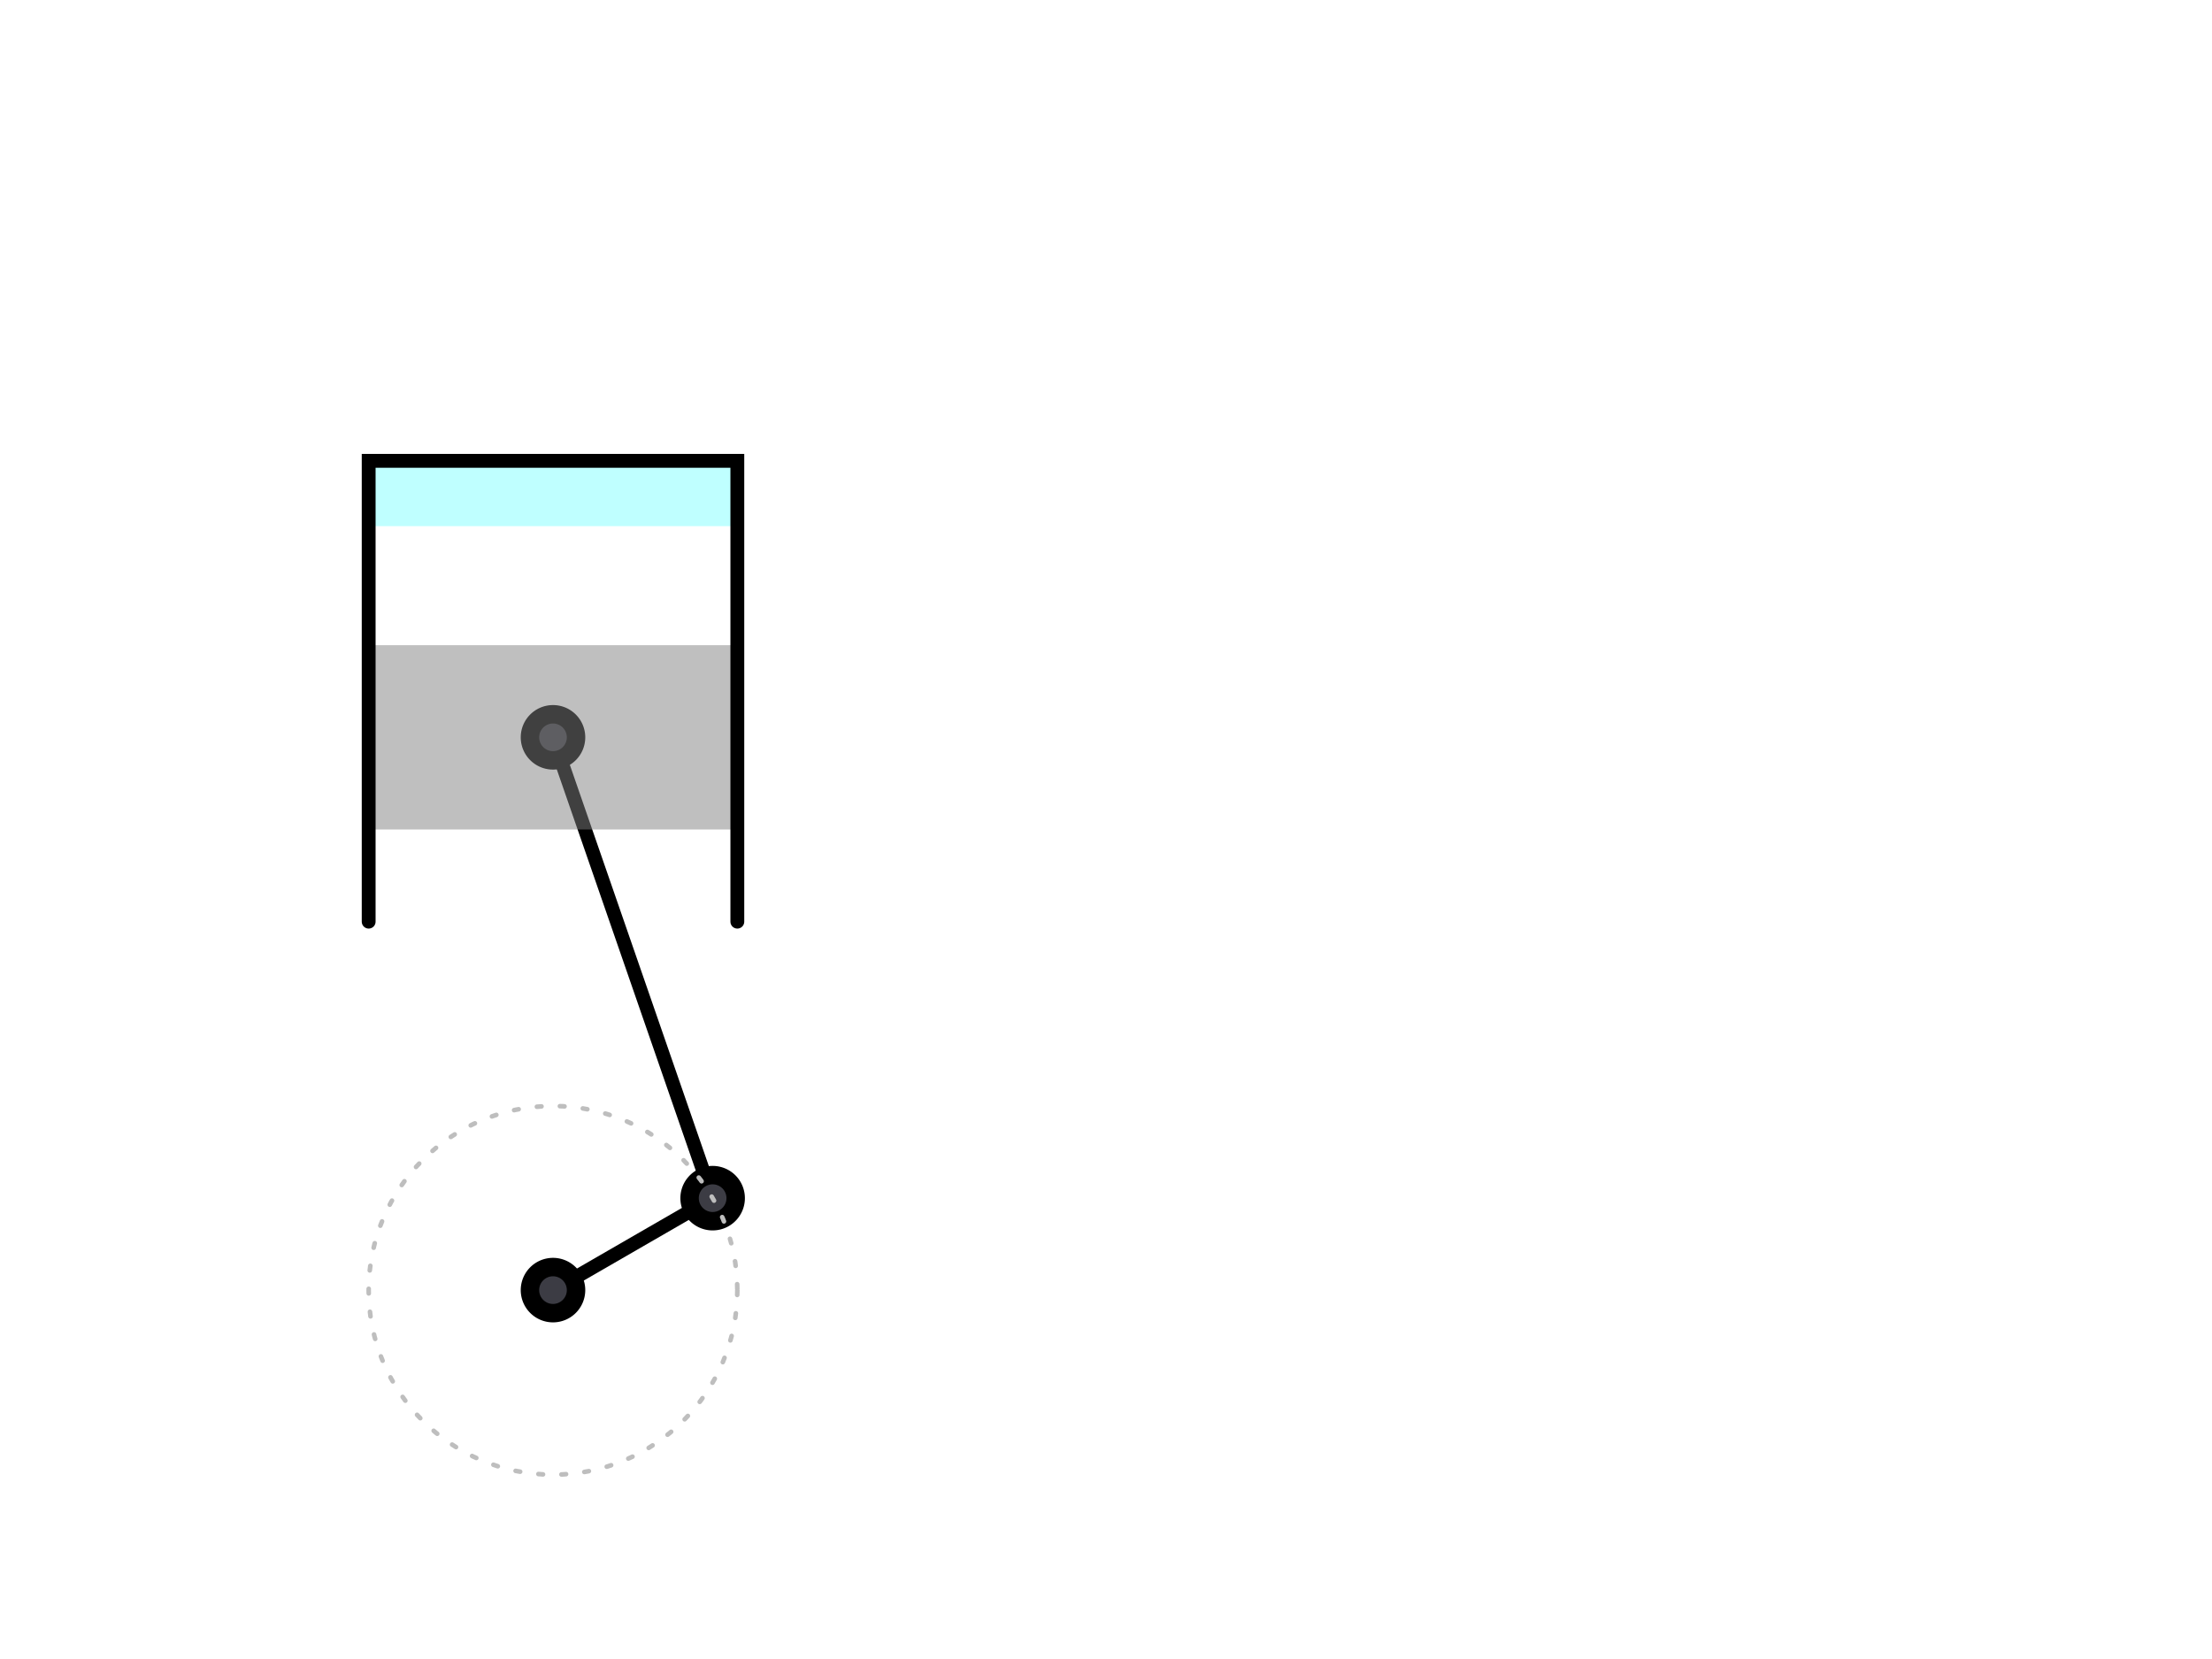 <?xml version="1.0" encoding="UTF-8" standalone="no"?>
<svg
   xmlns:dc="http://purl.org/dc/elements/1.1/"
   xmlns:cc="http://creativecommons.org/ns#"
   xmlns:rdf="http://www.w3.org/1999/02/22-rdf-syntax-ns#"
   xmlns:svg="http://www.w3.org/2000/svg"
   xmlns="http://www.w3.org/2000/svg"
   xmlns:sodipodi="http://sodipodi.sourceforge.net/DTD/sodipodi-0.dtd"
   xmlns:inkscape="http://www.inkscape.org/namespaces/inkscape"
   sodipodi:docname="FTHA_Engine.svg"
   inkscape:version="1.0 (4035a4fb49, 2020-05-01)"
   id="svg1097"
   version="1.1"
   viewBox="0 0 240 180"
   height="180"
   width="240">
  <defs
     id="defs1091">
    <marker
       inkscape:isstock="true"
       style="overflow:visible"
       id="SquareM"
       refX="0"
       refY="0"
       orient="auto"
       inkscape:stockid="SquareM">
      <path
         inkscape:connector-curvature="0"
         transform="scale(0.4)"
         style="fill:#666666;fill-opacity:1;fill-rule:evenodd;stroke:#666666;stroke-width:1pt;stroke-opacity:1"
         d="M -5,-5 V 5 H 5 V -5 Z"
         id="path1220" />
    </marker>
    <marker
       inkscape:isstock="true"
       style="overflow:visible"
       id="DiamondM"
       refX="0"
       refY="0"
       orient="auto"
       inkscape:stockid="DiamondM">
      <path
         inkscape:connector-curvature="0"
         transform="scale(0.4)"
         style="fill:#666666;fill-opacity:1;fill-rule:evenodd;stroke:#666666;stroke-width:1pt;stroke-opacity:1"
         d="M 0,-7.071 -7.071,0 0,7.071 7.071,0 Z"
         id="path1229" />
    </marker>
    <marker
       inkscape:isstock="true"
       style="overflow:visible"
       id="DotL"
       refX="0"
       refY="0"
       orient="auto"
       inkscape:stockid="DotL">
      <path
         inkscape:connector-curvature="0"
         transform="matrix(0.8,0,0,0.8,5.92,0.8)"
         style="fill:#666666;fill-opacity:1;fill-rule:evenodd;stroke:#666666;stroke-width:1pt;stroke-opacity:1"
         d="m -2.5,-1 c 0,2.76 -2.24,5 -5,5 -2.76,0 -5,-2.24 -5,-5 0,-2.76 2.24,-5 5,-5 2.76,0 5,2.24 5,5 z"
         id="path1208" />
    </marker>
    <marker
       inkscape:isstock="true"
       style="overflow:visible"
       id="DotM"
       refX="0"
       refY="0"
       orient="auto"
       inkscape:stockid="DotM">
      <path
         inkscape:connector-curvature="0"
         transform="matrix(0.4,0,0,0.4,2.96,0.4)"
         style="fill:#666666;fill-opacity:1;fill-rule:evenodd;stroke:#666666;stroke-width:1pt;stroke-opacity:1"
         d="m -2.5,-1 c 0,2.76 -2.24,5 -5,5 -2.76,0 -5,-2.24 -5,-5 0,-2.76 2.24,-5 5,-5 2.76,0 5,2.24 5,5 z"
         id="path1211" />
    </marker>
    <inkscape:path-effect
       only_selected="false"
       apply_with_weight="true"
       apply_no_weight="true"
       helper_size="0"
       steps="2"
       weight="33.333"
       is_visible="true"
       id="path-effect1447"
       effect="bspline" />
    <marker
       inkscape:isstock="true"
       style="overflow:visible"
       id="marker1423"
       refX="0"
       refY="0"
       orient="auto"
       inkscape:stockid="Arrow1Mend">
      <path
         inkscape:connector-curvature="0"
         transform="matrix(-0.4,0,0,-0.4,-4,0)"
         style="fill:#747090;fill-opacity:1;fill-rule:evenodd;stroke:#747090;stroke-width:1pt;stroke-opacity:1"
         d="M 0,0 5,-5 -12.5,0 5,5 Z"
         id="path1421" />
    </marker>
    <marker
       inkscape:isstock="true"
       style="overflow:visible"
       id="Arrow1Mend"
       refX="0"
       refY="0"
       orient="auto"
       inkscape:stockid="Arrow1Mend">
      <path
         inkscape:connector-curvature="0"
         transform="matrix(-0.4,0,0,-0.4,-4,0)"
         style="fill:#747090;fill-opacity:1;fill-rule:evenodd;stroke:#747090;stroke-width:1pt;stroke-opacity:1"
         d="M 0,0 5,-5 -12.5,0 5,5 Z"
         id="path1156" />
    </marker>
    <inkscape:path-effect
       only_selected="false"
       apply_with_weight="true"
       apply_no_weight="true"
       helper_size="0"
       steps="2"
       weight="33.333"
       is_visible="true"
       id="path-effect1145"
       effect="bspline" />
    <marker
       style="overflow:visible"
       id="Arrow1MendG-0-3-6-1-8"
       refX="0"
       refY="0"
       orient="auto"
       inkscape:stockid="Arrow1MendG">
      <path
         inkscape:connector-curvature="0"
         transform="matrix(-0.4,0,0,-0.4,-4,0)"
         style="fill:#000080;fill-rule:evenodd;stroke:#000080;stroke-width:1pt"
         d="M 0,0 5,-5 -12.5,0 5,5 Z"
         id="path5557-65-8-40-5-7" />
    </marker>
    <marker
       style="overflow:visible"
       id="Arrow1MendG-0-3-3-3-6"
       refX="0"
       refY="0"
       orient="auto"
       inkscape:stockid="Arrow1MendG">
      <path
         inkscape:connector-curvature="0"
         transform="matrix(-0.4,0,0,-0.4,-4,0)"
         style="fill:#000080;fill-rule:evenodd;stroke:#000080;stroke-width:1pt"
         d="M 0,0 5,-5 -12.5,0 5,5 Z"
         id="path5557-65-8-1-2-1" />
    </marker>
    <marker
       style="overflow:visible"
       id="Arrow1MendG-0-3-9-0-6-6"
       refX="0"
       refY="0"
       orient="auto"
       inkscape:stockid="Arrow1MendG">
      <path
         inkscape:connector-curvature="0"
         transform="matrix(-0.4,0,0,-0.4,-4,0)"
         style="fill:#000080;fill-rule:evenodd;stroke:#000080;stroke-width:1pt"
         d="M 0,0 5,-5 -12.5,0 5,5 Z"
         id="path5557-65-8-6-1-2" />
    </marker>
    <marker
       style="overflow:visible"
       id="Arrow1MendG-0-3-33-2-6"
       refX="0"
       refY="0"
       orient="auto"
       inkscape:stockid="Arrow1MendG">
      <path
         inkscape:connector-curvature="0"
         transform="matrix(-0.4,0,0,-0.4,-4,0)"
         style="fill:#000080;fill-rule:evenodd;stroke:#000080;stroke-width:1pt"
         d="M 0,0 5,-5 -12.5,0 5,5 Z"
         id="path5557-65-8-3-7-0" />
    </marker>
    <marker
       style="overflow:visible"
       id="Arrow1MendG-0-3-0-6-9"
       refX="0"
       refY="0"
       orient="auto"
       inkscape:stockid="Arrow1MendG">
      <path
         inkscape:connector-curvature="0"
         transform="matrix(-0.4,0,0,-0.4,-4,0)"
         style="fill:#000080;fill-rule:evenodd;stroke:#000080;stroke-width:1pt"
         d="M 0,0 5,-5 -12.5,0 5,5 Z"
         id="path5557-65-8-4-0-3" />
    </marker>
    <marker
       style="overflow:visible"
       id="Arrow1MendG-0-3-8-9-7"
       refX="0"
       refY="0"
       orient="auto"
       inkscape:stockid="Arrow1MendG">
      <path
         inkscape:connector-curvature="0"
         transform="matrix(-0.4,0,0,-0.4,-4,0)"
         style="fill:#000080;fill-rule:evenodd;stroke:#000080;stroke-width:1pt"
         d="M 0,0 5,-5 -12.5,0 5,5 Z"
         id="path5557-65-8-9-9-0" />
    </marker>
    <marker
       style="overflow:visible"
       id="Arrow1MendG-0-3-7-8-1"
       refX="0"
       refY="0"
       orient="auto"
       inkscape:stockid="Arrow1MendG">
      <path
         inkscape:connector-curvature="0"
         transform="matrix(-0.4,0,0,-0.4,-4,0)"
         style="fill:#000080;fill-rule:evenodd;stroke:#000080;stroke-width:1pt"
         d="M 0,0 5,-5 -12.5,0 5,5 Z"
         id="path5557-65-8-64-2-2" />
    </marker>
    <marker
       style="overflow:visible"
       id="Arrow1MendG-0-3-03-7-2"
       refX="0"
       refY="0"
       orient="auto"
       inkscape:stockid="Arrow1MendG">
      <path
         inkscape:connector-curvature="0"
         transform="matrix(-0.4,0,0,-0.4,-4,0)"
         style="fill:#000080;fill-rule:evenodd;stroke:#000080;stroke-width:1pt"
         d="M 0,0 5,-5 -12.5,0 5,5 Z"
         id="path5557-65-8-0-2-9" />
    </marker>
    <marker
       style="overflow:visible"
       id="Arrow1MendG-0-3-2-9-5"
       refX="0"
       refY="0"
       orient="auto"
       inkscape:stockid="Arrow1MendG">
      <path
         inkscape:connector-curvature="0"
         transform="matrix(-0.4,0,0,-0.4,-4,0)"
         style="fill:#000080;fill-rule:evenodd;stroke:#000080;stroke-width:1pt"
         d="M 0,0 5,-5 -12.5,0 5,5 Z"
         id="path5557-65-8-5-8-6" />
    </marker>
    <marker
       style="overflow:visible"
       id="Arrow1MendG-0-3-5-5-5"
       refX="0"
       refY="0"
       orient="auto"
       inkscape:stockid="Arrow1MendG">
      <path
         inkscape:connector-curvature="0"
         transform="matrix(-0.4,0,0,-0.4,-4,0)"
         style="fill:#000080;fill-rule:evenodd;stroke:#000080;stroke-width:1pt"
         d="M 0,0 5,-5 -12.5,0 5,5 Z"
         id="path5557-65-8-94-6-3" />
    </marker>
    <marker
       inkscape:isstock="true"
       style="overflow:visible"
       id="Arrow1Mstart"
       refX="0"
       refY="0"
       orient="auto"
       inkscape:stockid="Arrow1Mstart">
      <path
         transform="matrix(0.4,0,0,0.4,4,0)"
         style="fill:#000000;fill-opacity:1;fill-rule:evenodd;stroke:#000000;stroke-width:1pt;stroke-opacity:1"
         d="M 0,0 5,-5 -12.5,0 5,5 Z"
         id="path5266"
         inkscape:connector-curvature="0" />
    </marker>
    <marker
       inkscape:isstock="true"
       style="overflow:visible"
       id="marker5523"
       refX="0"
       refY="0"
       orient="auto"
       inkscape:stockid="Arrow1Mend">
      <path
         transform="matrix(-0.4,0,0,-0.4,-4,0)"
         style="fill:#000000;fill-opacity:1;fill-rule:evenodd;stroke:#000000;stroke-width:1pt;stroke-opacity:1"
         d="M 0,0 5,-5 -12.5,0 5,5 Z"
         id="path5269"
         inkscape:connector-curvature="0" />
    </marker>
    <marker
       style="overflow:visible"
       id="Arrow1MendG-0-5-91-9"
       refX="0"
       refY="0"
       orient="auto"
       inkscape:stockid="Arrow1MendG">
      <path
         inkscape:connector-curvature="0"
         transform="matrix(-0.4,0,0,-0.4,-4,0)"
         style="fill:#000080;fill-rule:evenodd;stroke:#000080;stroke-width:1pt"
         d="M 0,0 5,-5 -12.5,0 5,5 Z"
         id="path5557-65-6-0-0" />
    </marker>
    <marker
       style="overflow:visible"
       id="Arrow1MendG-0-9-1-9"
       refX="0"
       refY="0"
       orient="auto"
       inkscape:stockid="Arrow1MendG">
      <path
         inkscape:connector-curvature="0"
         transform="matrix(-0.4,0,0,-0.4,-4,0)"
         style="fill:#000080;fill-rule:evenodd;stroke:#000080;stroke-width:1pt"
         d="M 0,0 5,-5 -12.5,0 5,5 Z"
         id="path5557-65-7-4-3" />
    </marker>
    <marker
       inkscape:isstock="true"
       style="overflow:visible"
       id="Arrow1Mstart-3"
       refX="0"
       refY="0"
       orient="auto"
       inkscape:stockid="Arrow1Mstart">
      <path
         transform="matrix(0.4,0,0,0.4,4,0)"
         style="fill:#000000;fill-opacity:1;fill-rule:evenodd;stroke:#000000;stroke-width:1pt;stroke-opacity:1"
         d="M 0,0 5,-5 -12.5,0 5,5 Z"
         id="path5266-6"
         inkscape:connector-curvature="0" />
    </marker>
    <marker
       inkscape:isstock="true"
       style="overflow:visible"
       id="marker5523-7"
       refX="0"
       refY="0"
       orient="auto"
       inkscape:stockid="Arrow1Mend">
      <path
         transform="matrix(-0.4,0,0,-0.4,-4,0)"
         style="fill:#000000;fill-opacity:1;fill-rule:evenodd;stroke:#000000;stroke-width:1pt;stroke-opacity:1"
         d="M 0,0 5,-5 -12.5,0 5,5 Z"
         id="path5269-5"
         inkscape:connector-curvature="0" />
    </marker>
  </defs>
  <sodipodi:namedview
     inkscape:snap-grids="false"
     inkscape:snap-intersection-paths="true"
     inkscape:object-paths="true"
     inkscape:bbox-nodes="true"
     inkscape:bbox-paths="true"
     inkscape:snap-bbox="true"
     inkscape:document-rotation="0"
     inkscape:window-maximized="1"
     inkscape:window-y="0"
     inkscape:window-x="0"
     inkscape:window-height="1027"
     inkscape:window-width="1920"
     units="px"
     showgrid="true"
     inkscape:current-layer="layer1"
     inkscape:document-units="px"
     inkscape:cy="90"
     inkscape:cx="120"
     inkscape:zoom="4.55"
     inkscape:pageshadow="2"
     inkscape:pageopacity="0.0"
     borderopacity="1.0"
     bordercolor="#666666"
     pagecolor="#ffffff"
     id="base">
    <inkscape:grid
       visible="true"
       snapvisiblegridlinesonly="true"
       enabled="true"
       dotted="true"
       empspacing="2"
       spacingy="10"
       spacingx="10"
       id="grid1646"
       type="xygrid" />
    <inkscape:grid
       dotted="false"
       empspacing="5"
       spacingy="20"
       spacingx="20"
       id="grid1648"
       type="xygrid" />
  </sodipodi:namedview>
  <g
     sodipodi:insensitive="true"
     style="display:none"
     inkscape:label="Hidden"
     id="layer2"
     inkscape:groupmode="layer">
    <rect
       y="588.25"
       x="20"
       height="20"
       width="40"
       id="rect1147"
       style="fill:#ffff00;fill-opacity:0.252;fill-rule:evenodd;stroke:#850000;stroke-width:1;stroke-linecap:round;stroke-miterlimit:4;stroke-dasharray:none;stroke-dashoffset:0;stroke-opacity:1"
       transform="translate(0,-558.25)" />
    <rect
       y="598.25"
       x="70"
       height="20"
       width="20"
       id="rect1149"
       style="fill:#ffff00;fill-opacity:0.252;fill-rule:evenodd;stroke:#850000;stroke-width:1;stroke-linecap:round;stroke-miterlimit:4;stroke-dasharray:none;stroke-dashoffset:0;stroke-opacity:1"
       transform="translate(0,-558.25)" />
    <rect
       y="698.25"
       x="180"
       height="20"
       width="30"
       id="rect1151"
       style="fill:#ffff00;fill-opacity:0.252;fill-rule:evenodd;stroke:#850000;stroke-width:1;stroke-linecap:round;stroke-miterlimit:4;stroke-dasharray:none;stroke-dashoffset:0;stroke-opacity:1"
       transform="translate(0,-558.25)" />
    <rect
       y="578.25"
       x="120"
       height="20"
       width="20"
       id="rect1153"
       style="fill:#ffff00;fill-opacity:0.252;fill-rule:evenodd;stroke:#850000;stroke-width:1;stroke-linecap:round;stroke-miterlimit:4;stroke-dasharray:none;stroke-dashoffset:0;stroke-opacity:1"
       transform="translate(0,-558.25)" />
    <rect
       y="638.25"
       x="180"
       height="20"
       width="20"
       id="rect1155"
       style="fill:#ffff00;fill-opacity:0.252;fill-rule:evenodd;stroke:#850000;stroke-width:1;stroke-linecap:round;stroke-miterlimit:4;stroke-dasharray:none;stroke-dashoffset:0;stroke-opacity:1"
       transform="translate(0,-558.25)" />
    <rect
       y="668.25"
       x="180"
       height="20"
       width="20"
       id="rect1157"
       style="fill:#ffff00;fill-opacity:0.252;fill-rule:evenodd;stroke:#850000;stroke-width:1;stroke-linecap:round;stroke-miterlimit:4;stroke-dasharray:none;stroke-dashoffset:0;stroke-opacity:1"
       transform="translate(0,-558.25)" />
  </g>
  <g
     transform="translate(0,-558.25)"
     id="layer1"
     inkscape:groupmode="layer"
     inkscape:label="Layer 1">
    <g
       id="g1114">
      <path
         sodipodi:nodetypes="cc"
         inkscape:connector-curvature="0"
         id="path1154-6"
         d="M 77.32,688.25 60,638.25"
         style="fill:none;stroke:#000000;stroke-width:1.5;stroke-linecap:round;stroke-linejoin:miter;stroke-miterlimit:4;stroke-dasharray:none;stroke-opacity:1" />
      <path
         style="display:inline;fill:#3c3c44;fill-opacity:1;stroke:#000000;stroke-width:2;stroke-linecap:round;stroke-linejoin:round;stroke-miterlimit:4;stroke-dasharray:none;stroke-dashoffset:0;stroke-opacity:1"
         id="path49256-3-4-0"
         sodipodi:type="arc"
         sodipodi:cx="60"
         sodipodi:cy="638.25"
         sodipodi:rx="2.5"
         sodipodi:ry="2.5"
         sodipodi:start="3.1379275"
         sodipodi:end="3.1317303"
         sodipodi:open="true"
         d="m 57.5,638.259 a 2.5,2.5 0 0 1 2.487,-2.509 2.5,2.5 0 0 1 2.513,2.483 2.5,2.5 0 0 1 -2.479,2.517 2.5,2.5 0 0 1 -2.521,-2.475"
         sodipodi:arc-type="arc" />
    </g>
    <g
       transform="rotate(-30,60,698.25)"
       id="g1087">
      <path
         style="fill:none;stroke:#000000;stroke-width:1.5;stroke-linecap:round;stroke-linejoin:miter;stroke-miterlimit:4;stroke-dasharray:none;stroke-opacity:1"
         d="m 60,698.25 20,2e-5"
         id="path1154"
         inkscape:connector-curvature="0"
         sodipodi:nodetypes="cc" />
      <path
         style="display:inline;fill:#3c3c44;fill-opacity:1;stroke:#000000;stroke-width:2;stroke-linecap:round;stroke-linejoin:round;stroke-miterlimit:4;stroke-dasharray:none;stroke-dashoffset:0;stroke-opacity:1"
         id="path49256-3-4-0-3"
         sodipodi:type="arc"
         sodipodi:cx="80"
         sodipodi:cy="698.25"
         sodipodi:rx="2.5"
         sodipodi:ry="2.5"
         sodipodi:start="3.1379275"
         sodipodi:end="3.1317303"
         sodipodi:open="true"
         d="m 77.5,698.259 a 2.5,2.5 0 0 1 2.487,-2.509 2.5,2.5 0 0 1 2.513,2.483 2.5,2.5 0 0 1 -2.479,2.517 2.5,2.5 0 0 1 -2.521,-2.475"
         sodipodi:arc-type="arc" />
    </g>
    <path
       sodipodi:arc-type="arc"
       d="m 57.5,698.235 a 2.5,2.5 0 0 1 2.487,-2.509 2.5,2.5 0 0 1 2.513,2.483 2.5,2.5 0 0 1 -2.479,2.517 2.5,2.5 0 0 1 -2.521,-2.475"
       sodipodi:open="true"
       sodipodi:end="3.1317303"
       sodipodi:start="3.1379275"
       sodipodi:ry="2.5"
       sodipodi:rx="2.5"
       sodipodi:cy="698.22534"
       sodipodi:cx="60"
       sodipodi:type="arc"
       id="path49256-3-81-6"
       style="display:inline;fill:#3c3c44;fill-opacity:1;stroke:#000000;stroke-width:2;stroke-linecap:round;stroke-linejoin:round;stroke-miterlimit:4;stroke-dasharray:none;stroke-dashoffset:0;stroke-opacity:1" />
    <circle
       r="20"
       cy="698.25"
       cx="60"
       id="path1083"
       style="fill:none;fill-opacity:0.998;fill-rule:evenodd;stroke:#bebebe;stroke-width:0.5;stroke-linecap:round;stroke-linejoin:round;stroke-opacity:1;stroke-miterlimit:4;stroke-dasharray:0.5, 2;stroke-dashoffset:0" />
    <rect
       y="628.25"
       x="40"
       height="20"
       width="40"
       id="rect1118"
       style="fill:#808080;fill-opacity:0.5;fill-rule:evenodd;stroke:none;stroke-width:1.5;stroke-linecap:round;stroke-linejoin:round;stroke-miterlimit:4;stroke-dasharray:none;stroke-dashoffset:0;stroke-opacity:1" />
    <rect
       y="608.25"
       x="40"
       height="7.085"
       width="40"
       id="rect1152"
       style="fill:#00ffff;fill-opacity:0.25;fill-rule:evenodd;stroke:none;stroke-width:1.5;stroke-linecap:round;stroke-linejoin:round;stroke-miterlimit:4;stroke-dasharray:none;stroke-dashoffset:0;stroke-opacity:1" />
    <path
       id="path1120"
       d="m 40,658.25 v -50 h 40 v 50"
       style="fill:none;stroke:#000000;stroke-width:1.5;stroke-linecap:round;stroke-linejoin:miter;stroke-miterlimit:4;stroke-dasharray:none;stroke-opacity:1" />
  </g>
</svg>
